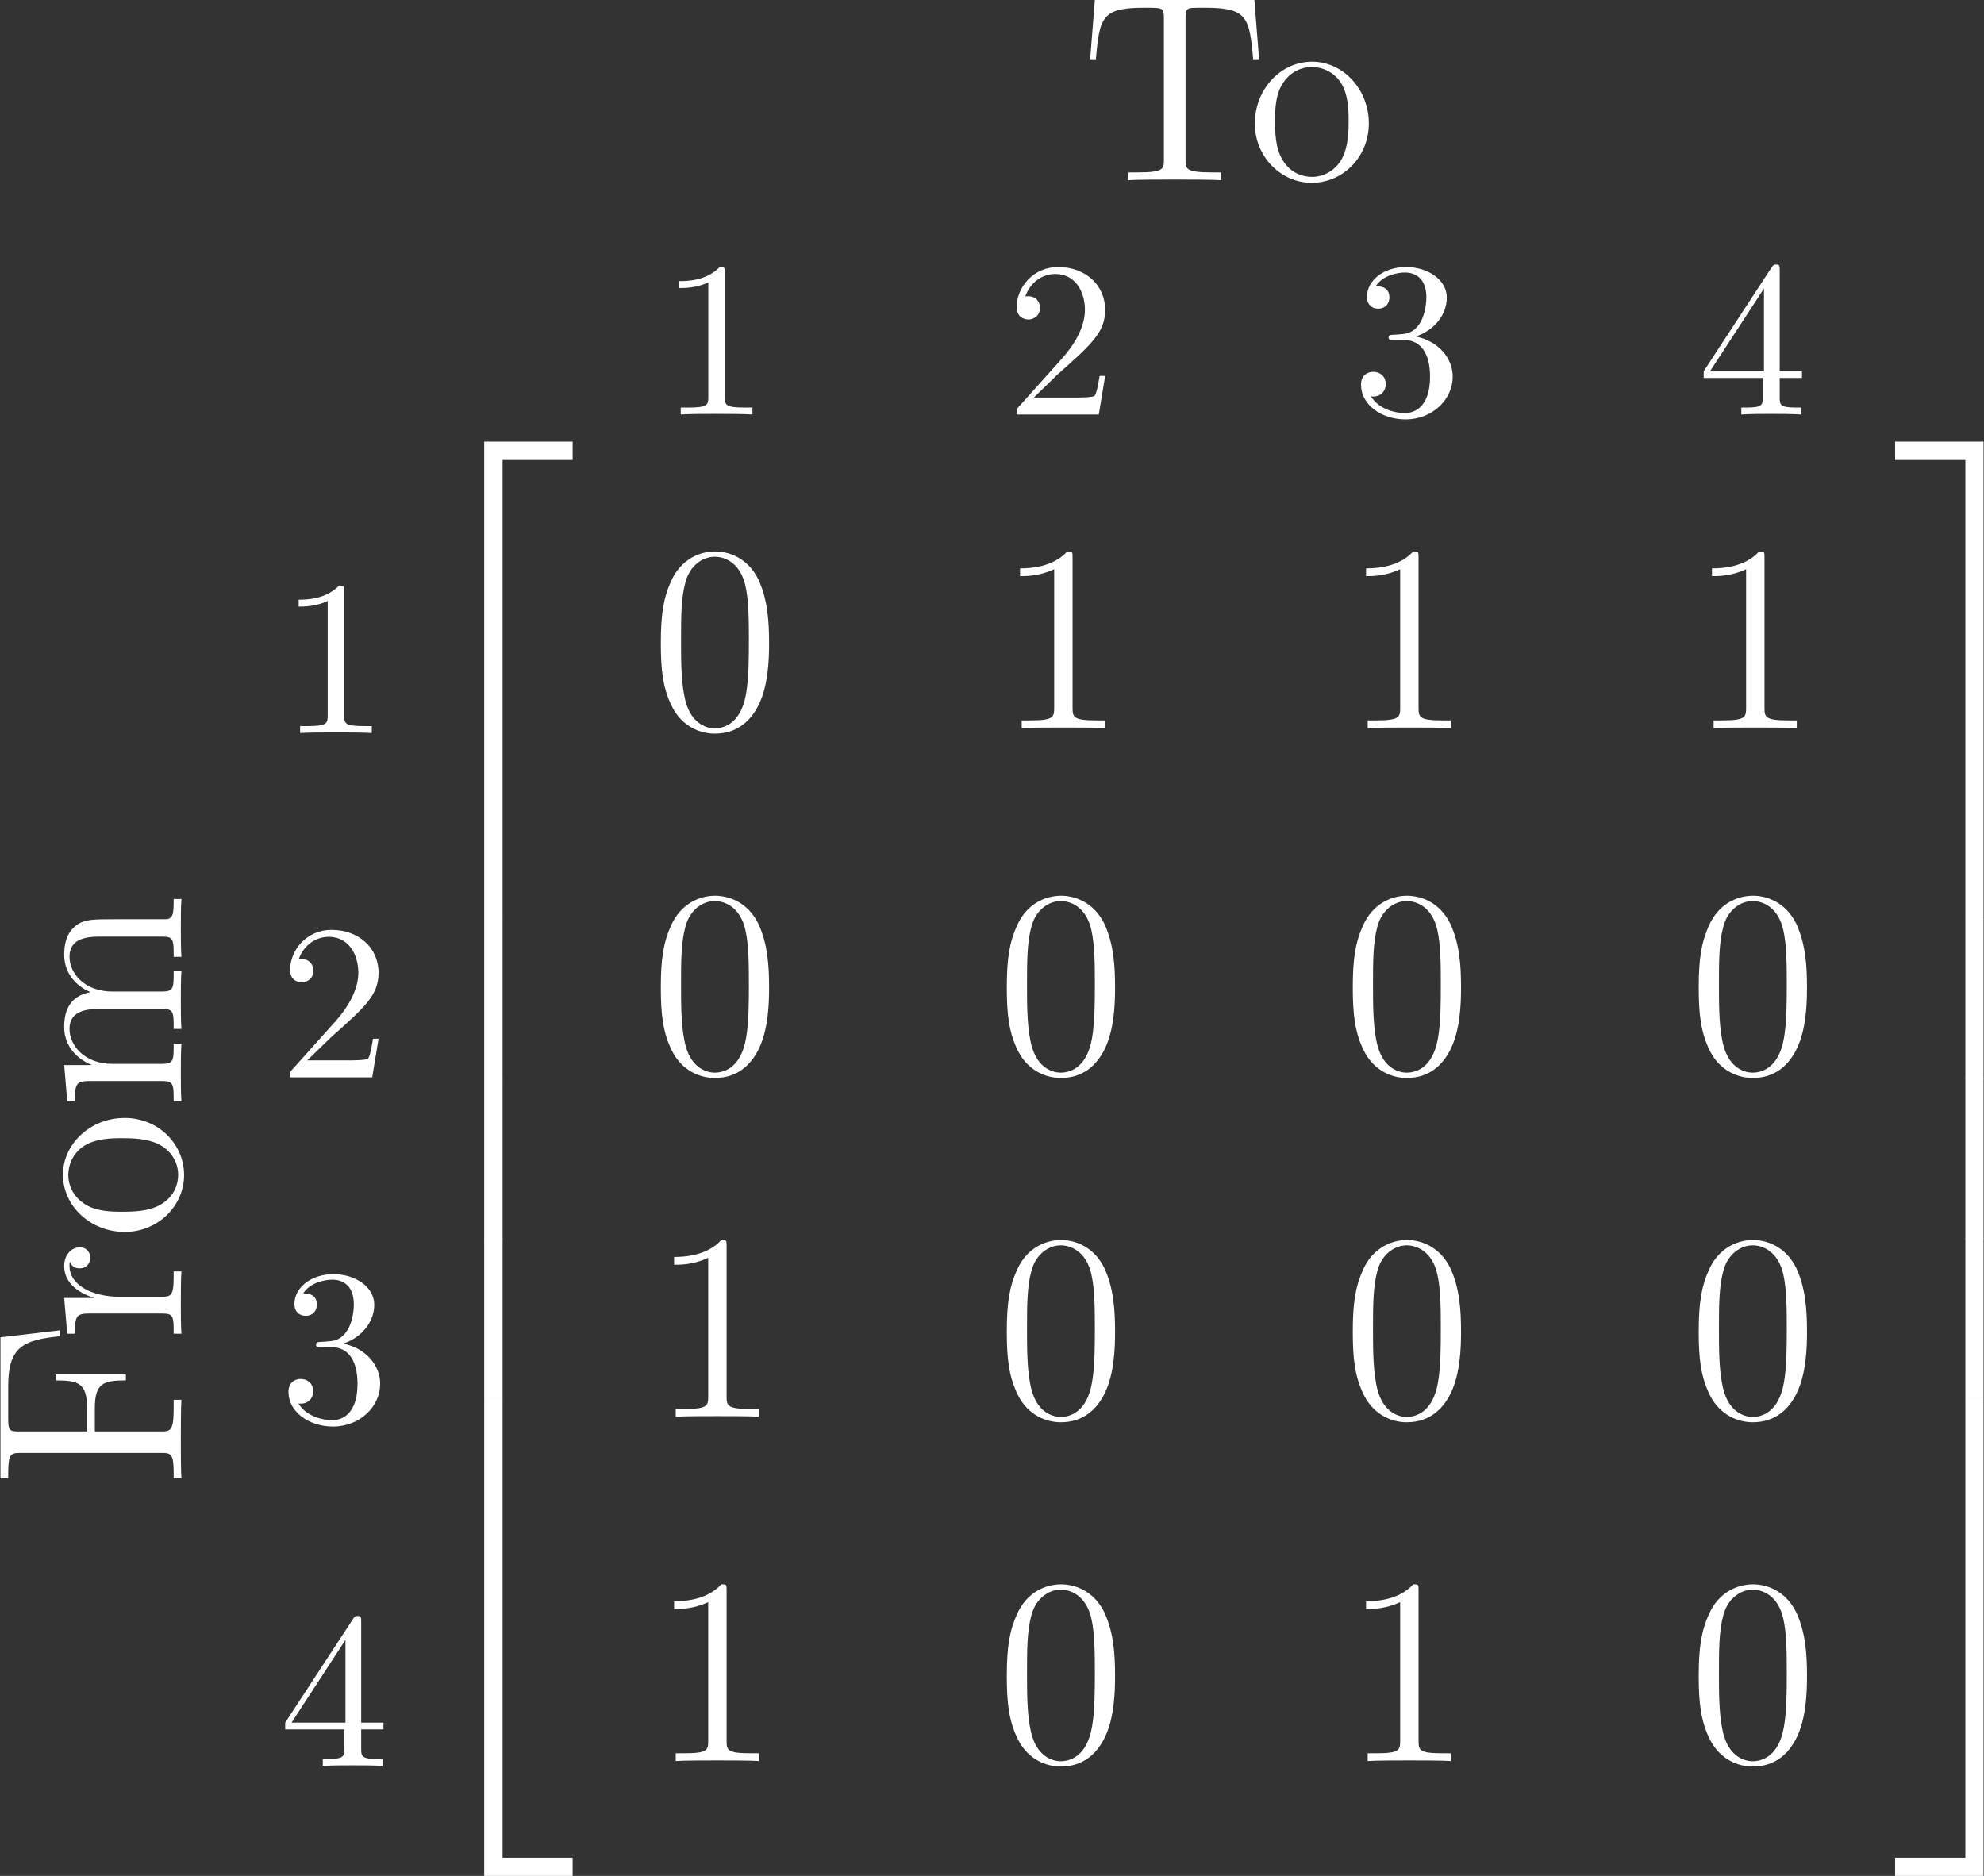 <svg width="202" height="191" xmlns="http://www.w3.org/2000/svg" xmlns:xlink="http://www.w3.org/1999/xlink" xml:space="preserve" overflow="hidden"><rect width="100%" height="100%" fill="#333333" stroke="none"/><defs><clipPath id="clip0"><rect x="539" y="264" width="202" height="191"/></clipPath></defs><g clip-path="url(#clip0)" transform="translate(-539 -264)"><path d="M617.305 329.486C617.305 327.24 617.159 325.035 616.203 322.976 615.08 320.73 613.125 320.148 611.814 320.148 610.234 320.148 608.32 320.938 607.322 323.184 606.552 324.89 606.282 326.553 606.282 329.486 606.282 332.107 606.469 334.082 607.447 335.996 608.507 338.055 610.379 338.699 611.773 338.699 614.144 338.699 615.495 337.306 616.265 335.725 617.243 333.708 617.305 331.046 617.305 329.486ZM611.773 338.159C610.92 338.159 609.152 337.68 608.653 334.727 608.341 333.105 608.341 331.046 608.341 329.153 608.341 326.928 608.341 324.931 608.778 323.33 609.235 321.52 610.608 320.688 611.773 320.688 612.813 320.688 614.372 321.312 614.892 323.642 615.246 325.181 615.246 327.323 615.246 329.153 615.246 330.963 615.246 333.022 614.955 334.665 614.435 337.66 612.729 338.159 611.773 338.159Z" fill="#FFFFFF"/><path d="M648.204 320.793C648.204 320.169 648.204 320.148 647.663 320.148 646.998 320.876 645.646 321.874 642.859 321.874L642.859 322.664C643.483 322.664 644.835 322.664 646.332 321.957L646.332 336.058C646.332 337.036 646.249 337.348 643.878 337.348L643.026 337.348 643.026 338.138C643.753 338.076 646.395 338.076 647.268 338.076 648.163 338.076 650.762 338.076 651.49 338.138L651.49 337.348 650.658 337.348C648.287 337.348 648.204 337.036 648.204 336.058Z" fill="#FFFFFF"/><path d="M683.43 320.793C683.43 320.169 683.43 320.148 682.889 320.148 682.223 320.876 680.871 321.874 678.084 321.874L678.084 322.664C678.708 322.664 680.06 322.664 681.558 321.957L681.558 336.058C681.558 337.036 681.474 337.348 679.104 337.348L678.251 337.348 678.251 338.138C678.979 338.076 681.62 338.076 682.494 338.076 683.388 338.076 685.988 338.076 686.716 338.138L686.716 337.348 685.884 337.348C683.513 337.348 683.43 337.036 683.43 336.058Z" fill="#FFFFFF"/><path d="M718.652 320.793C718.652 320.169 718.652 320.148 718.111 320.148 717.446 320.876 716.094 321.874 713.307 321.874L713.307 322.664C713.931 322.664 715.283 322.664 716.78 321.957L716.78 336.058C716.78 337.036 716.697 337.348 714.326 337.348L713.474 337.348 713.474 338.138C714.201 338.076 716.843 338.076 717.716 338.076 718.611 338.076 721.21 338.076 721.938 338.138L721.938 337.348 721.106 337.348C718.735 337.348 718.652 337.036 718.652 336.058Z" fill="#FFFFFF"/><path d="M617.305 364.542C617.305 362.295 617.159 360.091 616.203 358.032 615.08 355.786 613.125 355.203 611.814 355.203 610.234 355.203 608.32 355.994 607.322 358.24 606.552 359.945 606.282 361.609 606.282 364.542 606.282 367.162 606.469 369.138 607.447 371.051 608.507 373.11 610.379 373.755 611.773 373.755 614.144 373.755 615.495 372.362 616.265 370.781 617.243 368.763 617.305 366.101 617.305 364.542ZM611.773 373.214C610.92 373.214 609.152 372.736 608.653 369.783 608.341 368.16 608.341 366.101 608.341 364.209 608.341 361.983 608.341 359.987 608.778 358.385 609.235 356.576 610.608 355.744 611.773 355.744 612.813 355.744 614.372 356.368 614.892 358.697 615.246 360.236 615.246 362.379 615.246 364.209 615.246 366.018 615.246 368.077 614.955 369.72 614.435 372.715 612.729 373.214 611.773 373.214Z" fill="#FFFFFF"/><path d="M652.53 364.542C652.53 362.295 652.385 360.091 651.428 358.032 650.305 355.786 648.35 355.203 647.039 355.203 645.459 355.203 643.545 355.994 642.547 358.24 641.778 359.945 641.507 361.609 641.507 364.542 641.507 367.162 641.694 369.138 642.672 371.051 643.733 373.11 645.604 373.755 646.998 373.755 649.369 373.755 650.721 372.362 651.49 370.781 652.468 368.763 652.53 366.101 652.53 364.542ZM646.998 373.214C646.145 373.214 644.377 372.736 643.878 369.783 643.566 368.16 643.566 366.101 643.566 364.209 643.566 361.983 643.566 359.987 644.003 358.385 644.461 356.576 645.833 355.744 646.998 355.744 648.038 355.744 649.598 356.368 650.118 358.697 650.471 360.236 650.471 362.379 650.471 364.209 650.471 366.018 650.471 368.077 650.18 369.72 649.66 372.715 647.955 373.214 646.998 373.214Z" fill="#FFFFFF"/><path d="M687.755 364.542C687.755 362.295 687.61 360.091 686.653 358.032 685.53 355.786 683.575 355.203 682.265 355.203 680.684 355.203 678.771 355.994 677.773 358.24 677.003 359.945 676.733 361.609 676.733 364.542 676.733 367.162 676.92 369.138 677.897 371.051 678.958 373.11 680.83 373.755 682.223 373.755 684.594 373.755 685.946 372.362 686.716 370.781 687.693 368.763 687.755 366.101 687.755 364.542ZM682.223 373.214C681.371 373.214 679.603 372.736 679.104 369.783 678.792 368.16 678.792 366.101 678.792 364.209 678.792 361.983 678.792 359.987 679.228 358.385 679.686 356.576 681.059 355.744 682.223 355.744 683.263 355.744 684.823 356.368 685.343 358.697 685.696 360.236 685.696 362.379 685.696 364.209 685.696 366.018 685.696 368.077 685.405 369.72 684.885 372.715 683.18 373.214 682.223 373.214Z" fill="#FFFFFF"/><path d="M722.978 364.542C722.978 362.295 722.833 360.091 721.876 358.032 720.753 355.786 718.798 355.203 717.487 355.203 715.907 355.203 713.993 355.994 712.995 358.24 712.226 359.945 711.955 361.609 711.955 364.542 711.955 367.162 712.142 369.138 713.12 371.051 714.181 373.11 716.052 373.755 717.446 373.755 719.817 373.755 721.169 372.362 721.938 370.781 722.916 368.763 722.978 366.101 722.978 364.542ZM717.446 373.214C716.593 373.214 714.825 372.736 714.326 369.783 714.014 368.16 714.014 366.101 714.014 364.209 714.014 361.983 714.014 359.987 714.451 358.385 714.909 356.576 716.281 355.744 717.446 355.744 718.486 355.744 720.046 356.368 720.566 358.697 720.919 360.236 720.919 362.379 720.919 364.209 720.919 366.018 720.919 368.077 720.628 369.72 720.108 372.715 718.403 373.214 717.446 373.214Z" fill="#FFFFFF"/><path d="M612.979 390.903C612.979 390.279 612.979 390.258 612.438 390.258 611.773 390.986 610.421 391.984 607.634 391.984L607.634 392.775C608.258 392.775 609.61 392.775 611.107 392.068L611.107 406.168C611.107 407.146 611.024 407.458 608.653 407.458L607.8 407.458 607.8 408.248C608.528 408.186 611.17 408.186 612.043 408.186 612.937 408.186 615.537 408.186 616.265 408.248L616.265 407.458 615.433 407.458C613.062 407.458 612.979 407.146 612.979 406.168Z" fill="#FFFFFF"/><path d="M652.53 399.596C652.53 397.35 652.385 395.146 651.428 393.087 650.305 390.84 648.35 390.258 647.039 390.258 645.459 390.258 643.545 391.048 642.547 393.294 641.778 395 641.507 396.664 641.507 399.596 641.507 402.217 641.694 404.193 642.672 406.106 643.733 408.165 645.604 408.81 646.998 408.81 649.369 408.81 650.721 407.416 651.49 405.836 652.468 403.818 652.53 401.156 652.53 399.596ZM646.998 408.269C646.145 408.269 644.377 407.791 643.878 404.837 643.566 403.215 643.566 401.156 643.566 399.264 643.566 397.038 643.566 395.042 644.003 393.44 644.461 391.631 645.833 390.799 646.998 390.799 648.038 390.799 649.598 391.423 650.118 393.752 650.471 395.291 650.471 397.433 650.471 399.264 650.471 401.073 650.471 403.132 650.18 404.775 649.66 407.77 647.955 408.269 646.998 408.269Z" fill="#FFFFFF"/><path d="M687.755 399.596C687.755 397.35 687.61 395.146 686.653 393.087 685.53 390.84 683.575 390.258 682.265 390.258 680.684 390.258 678.771 391.048 677.773 393.294 677.003 395 676.733 396.664 676.733 399.596 676.733 402.217 676.92 404.193 677.897 406.106 678.958 408.165 680.83 408.81 682.223 408.81 684.594 408.81 685.946 407.416 686.716 405.836 687.693 403.818 687.755 401.156 687.755 399.596ZM682.223 408.269C681.371 408.269 679.603 407.791 679.104 404.837 678.792 403.215 678.792 401.156 678.792 399.264 678.792 397.038 678.792 395.042 679.228 393.44 679.686 391.631 681.059 390.799 682.223 390.799 683.263 390.799 684.823 391.423 685.343 393.752 685.696 395.291 685.696 397.433 685.696 399.264 685.696 401.073 685.696 403.132 685.405 404.775 684.885 407.77 683.18 408.269 682.223 408.269Z" fill="#FFFFFF"/><path d="M722.978 399.596C722.978 397.35 722.833 395.146 721.876 393.087 720.753 390.84 718.798 390.258 717.487 390.258 715.907 390.258 713.993 391.048 712.995 393.294 712.226 395 711.955 396.664 711.955 399.596 711.955 402.217 712.142 404.193 713.12 406.106 714.181 408.165 716.052 408.81 717.446 408.81 719.817 408.81 721.169 407.416 721.938 405.836 722.916 403.818 722.978 401.156 722.978 399.596ZM717.446 408.269C716.593 408.269 714.825 407.791 714.326 404.837 714.014 403.215 714.014 401.156 714.014 399.264 714.014 397.038 714.014 395.042 714.451 393.44 714.909 391.631 716.281 390.799 717.446 390.799 718.486 390.799 720.046 391.423 720.566 393.752 720.919 395.291 720.919 397.433 720.919 399.264 720.919 401.073 720.919 403.132 720.628 404.775 720.108 407.77 718.403 408.269 717.446 408.269Z" fill="#FFFFFF"/><path d="M612.979 425.959C612.979 425.335 612.979 425.314 612.438 425.314 611.773 426.042 610.421 427.04 607.634 427.04L607.634 427.831C608.258 427.831 609.61 427.831 611.107 427.124L611.107 441.225C611.107 442.202 611.024 442.514 608.653 442.514L607.8 442.514 607.8 443.305C608.528 443.242 611.17 443.242 612.043 443.242 612.937 443.242 615.537 443.242 616.265 443.305L616.265 442.514 615.433 442.514C613.062 442.514 612.979 442.202 612.979 441.225Z" fill="#FFFFFF"/><path d="M652.53 434.653C652.53 432.406 652.385 430.202 651.428 428.143 650.305 425.897 648.35 425.314 647.039 425.314 645.459 425.314 643.545 426.105 642.547 428.351 641.778 430.056 641.507 431.72 641.507 434.653 641.507 437.273 641.694 439.249 642.672 441.162 643.733 443.221 645.604 443.866 646.998 443.866 649.369 443.866 650.721 442.473 651.49 440.892 652.468 438.875 652.53 436.212 652.53 434.653ZM646.998 443.325C646.145 443.325 644.377 442.847 643.878 439.894 643.566 438.271 643.566 436.212 643.566 434.32 643.566 432.094 643.566 430.098 644.003 428.496 644.461 426.687 645.833 425.855 646.998 425.855 648.038 425.855 649.598 426.479 650.118 428.808 650.471 430.347 650.471 432.49 650.471 434.32 650.471 436.129 650.471 438.188 650.18 439.831 649.66 442.826 647.955 443.325 646.998 443.325Z" fill="#FFFFFF"/><path d="M683.43 425.959C683.43 425.335 683.43 425.314 682.889 425.314 682.223 426.042 680.871 427.04 678.084 427.04L678.084 427.831C678.708 427.831 680.06 427.831 681.558 427.124L681.558 441.225C681.558 442.202 681.474 442.514 679.104 442.514L678.251 442.514 678.251 443.305C678.979 443.242 681.62 443.242 682.494 443.242 683.388 443.242 685.988 443.242 686.716 443.305L686.716 442.514 685.884 442.514C683.513 442.514 683.43 442.202 683.43 441.225Z" fill="#FFFFFF"/><path d="M722.978 434.653C722.978 432.406 722.833 430.202 721.876 428.143 720.753 425.897 718.798 425.314 717.487 425.314 715.907 425.314 713.993 426.105 712.995 428.351 712.226 430.056 711.955 431.72 711.955 434.653 711.955 437.273 712.142 439.249 713.12 441.162 714.181 443.221 716.052 443.866 717.446 443.866 719.817 443.866 721.169 442.473 721.938 440.892 722.916 438.875 722.978 436.212 722.978 434.653ZM717.446 443.325C716.593 443.325 714.825 442.847 714.326 439.894 714.014 438.271 714.014 436.212 714.014 434.32 714.014 432.094 714.014 430.098 714.451 428.496 714.909 426.687 716.281 425.855 717.446 425.855 718.486 425.855 720.046 426.479 720.566 428.808 720.919 430.347 720.919 432.49 720.919 434.32 720.919 436.129 720.919 438.188 720.628 439.831 720.108 442.826 718.403 443.325 717.446 443.325Z" fill="#FFFFFF"/><path d="M588.299 357.652 590.171 357.652 590.171 310.836 597.305 310.836 597.305 308.964 588.299 308.964Z" fill="#FFFFFF"/><path d="M588.299 373.901 590.171 373.901 590.171 357.616 588.299 357.616Z" fill="#FFFFFF"/><path d="M588.299 390.132 590.171 390.132 590.171 373.847 588.299 373.847Z" fill="#FFFFFF"/><path d="M588.299 406.365 590.171 406.365 590.171 390.08 588.299 390.08Z" fill="#FFFFFF"/><path d="M588.299 454.999 597.305 454.999 597.305 453.148 590.171 453.148 590.171 406.332 588.299 406.332Z" fill="#FFFFFF"/><path d="M739.103 357.652 740.954 357.652 740.954 308.964 731.949 308.964 731.949 310.836 739.103 310.836Z" fill="#FFFFFF"/><path d="M739.103 373.901 740.954 373.901 740.954 357.616 739.103 357.616Z" fill="#FFFFFF"/><path d="M739.103 390.132 740.954 390.132 740.954 373.847 739.103 373.847Z" fill="#FFFFFF"/><path d="M739.103 406.365 740.954 406.365 740.954 390.08 739.103 390.08Z" fill="#FFFFFF"/><path d="M739.103 453.148 731.949 453.148 731.949 454.999 740.954 454.999 740.954 406.332 739.103 406.332Z" fill="#FFFFFF"/><path d="M612.801 291.769C612.801 291.228 612.801 291.187 612.281 291.187 610.888 292.622 608.891 292.622 608.163 292.622L608.163 293.329C608.621 293.329 609.952 293.329 611.116 292.747L611.116 304.414C611.116 305.225 611.054 305.496 609.036 305.496L608.309 305.496 608.309 306.203C609.099 306.14 611.054 306.14 611.969 306.14 612.863 306.14 614.818 306.14 615.609 306.203L615.609 305.496 614.901 305.496C612.863 305.496 612.801 305.246 612.801 304.414Z" fill="#FFFFFF"/><path d="M644.262 304.477 646.653 302.147C650.168 299.028 651.52 297.821 651.52 295.554 651.52 292.996 649.482 291.187 646.737 291.187 644.178 291.187 642.515 293.267 642.515 295.263 642.515 296.532 643.638 296.532 643.721 296.532 644.095 296.532 644.886 296.261 644.886 295.346 644.886 294.743 644.49 294.161 643.7 294.161 643.513 294.161 643.471 294.161 643.388 294.182 643.908 292.726 645.135 291.894 646.445 291.894 648.484 291.894 649.461 293.703 649.461 295.554 649.461 297.364 648.338 299.152 647.09 300.546L642.764 305.371C642.515 305.621 642.515 305.662 642.515 306.203L650.875 306.203 651.52 302.272 650.959 302.272C650.834 302.958 650.688 303.957 650.459 304.289 650.293 304.477 648.816 304.477 648.317 304.477Z" fill="#FFFFFF"/><path d="M683.144 298.258C684.996 297.655 686.306 296.074 686.306 294.306 686.306 292.455 684.33 291.187 682.167 291.187 679.879 291.187 678.174 292.539 678.174 294.244 678.174 294.993 678.673 295.43 679.318 295.43 680.025 295.43 680.462 294.93 680.462 294.286 680.462 293.142 679.401 293.142 679.068 293.142 679.775 292.04 681.252 291.748 682.063 291.748 682.999 291.748 684.226 292.247 684.226 294.286 684.226 294.556 684.184 295.845 683.602 296.844 682.937 297.925 682.167 297.988 681.605 298.029 681.418 298.05 680.878 298.092 680.711 298.092 680.545 298.112 680.378 298.133 680.378 298.362 680.378 298.612 680.545 298.612 680.919 298.612L681.917 298.612C683.768 298.612 684.6 300.13 684.6 302.355 684.6 305.413 683.041 306.057 682.042 306.057 681.086 306.057 679.38 305.683 678.59 304.352 679.38 304.477 680.087 303.977 680.087 303.104 680.087 302.293 679.484 301.856 678.819 301.856 678.278 301.856 677.571 302.168 677.571 303.166 677.571 305.205 679.65 306.702 682.105 306.702 684.871 306.702 686.909 304.643 686.909 302.355 686.909 300.504 685.495 298.736 683.144 298.258Z" fill="#FFFFFF"/><path d="M718.474 302.48 718.474 304.435C718.474 305.246 718.432 305.496 716.748 305.496L716.29 305.496 716.29 306.203C717.205 306.14 718.37 306.14 719.327 306.14 720.262 306.14 721.469 306.14 722.384 306.203L722.384 305.496 721.926 305.496C720.242 305.496 720.2 305.246 720.2 304.435L720.2 302.48 722.467 302.48 722.467 301.794 720.2 301.794 720.2 291.52C720.2 291.083 720.2 290.937 719.846 290.937 719.638 290.937 719.576 290.937 719.389 291.208L712.463 301.794 712.463 302.48ZM718.599 301.794 713.108 301.794 718.599 293.371Z" fill="#FFFFFF"/><path d="M574.048 324.204C574.048 323.664 574.048 323.622 573.528 323.622 572.135 325.057 570.138 325.057 569.41 325.057L569.41 325.764C569.868 325.764 571.199 325.764 572.363 325.182L572.363 336.849C572.363 337.66 572.301 337.931 570.284 337.931L569.556 337.931 569.556 338.638C570.346 338.576 572.301 338.576 573.216 338.576 574.11 338.576 576.065 338.576 576.856 338.638L576.856 337.931 576.149 337.931C574.11 337.931 574.048 337.681 574.048 336.849Z" fill="#FFFFFF"/><path d="M570.284 371.967 572.675 369.638C576.19 366.518 577.542 365.312 577.542 363.045 577.542 360.487 575.504 358.677 572.758 358.677 570.2 358.677 568.537 360.757 568.537 362.754 568.537 364.022 569.66 364.022 569.743 364.022 570.117 364.022 570.907 363.752 570.907 362.837 570.907 362.234 570.512 361.651 569.722 361.651 569.535 361.651 569.493 361.651 569.41 361.672 569.93 360.216 571.157 359.385 572.467 359.385 574.506 359.385 575.483 361.194 575.483 363.045 575.483 364.854 574.36 366.643 573.112 368.036L568.786 372.862C568.537 373.111 568.537 373.153 568.537 373.693L576.897 373.693 577.542 369.763 576.98 369.763C576.856 370.449 576.71 371.447 576.481 371.78 576.315 371.967 574.838 371.967 574.339 371.967Z" fill="#FFFFFF"/><path d="M573.944 400.804C575.795 400.201 577.105 398.62 577.105 396.852 577.105 395.001 575.129 393.733 572.966 393.733 570.679 393.733 568.973 395.085 568.973 396.79 568.973 397.539 569.472 397.975 570.117 397.975 570.824 397.975 571.261 397.476 571.261 396.832 571.261 395.688 570.2 395.688 569.868 395.688 570.575 394.585 572.051 394.294 572.862 394.294 573.798 394.294 575.026 394.793 575.026 396.832 575.026 397.102 574.984 398.391 574.402 399.39 573.736 400.471 572.966 400.534 572.405 400.575 572.218 400.596 571.677 400.638 571.511 400.638 571.344 400.658 571.178 400.679 571.178 400.908 571.178 401.158 571.344 401.158 571.719 401.158L572.717 401.158C574.568 401.158 575.4 402.676 575.4 404.901 575.4 407.958 573.84 408.603 572.842 408.603 571.885 408.603 570.18 408.229 569.389 406.898 570.18 407.022 570.887 406.523 570.887 405.65 570.887 404.839 570.284 404.402 569.618 404.402 569.077 404.402 568.37 404.714 568.37 405.712 568.37 407.75 570.45 409.248 572.904 409.248 575.67 409.248 577.708 407.189 577.708 404.901 577.708 403.05 576.294 401.282 573.944 400.804Z" fill="#FFFFFF"/><path d="M574.048 440.082 574.048 442.037C574.048 442.848 574.006 443.098 572.322 443.098L571.864 443.098 571.864 443.805C572.779 443.743 573.944 443.743 574.901 443.743 575.837 443.743 577.043 443.743 577.958 443.805L577.958 443.098 577.5 443.098C575.816 443.098 575.774 442.848 575.774 442.037L575.774 440.082 578.041 440.082 578.041 439.396 575.774 439.396 575.774 429.122C575.774 428.685 575.774 428.539 575.421 428.539 575.213 428.539 575.15 428.539 574.963 428.81L568.037 439.396 568.037 440.082ZM574.173 439.396 568.682 439.396 574.173 430.973Z" fill="#FFFFFF"/><path d="M666.716 264 650.473 264 649.994 270.031 650.577 270.031C650.951 265.747 651.201 264.79 655.485 264.79 655.963 264.79 656.712 264.79 656.941 264.832 657.482 264.915 657.502 265.248 657.502 265.872L657.502 280.264C657.502 281.179 657.502 281.553 654.861 281.553L653.883 281.553 653.883 282.344C654.757 282.281 657.544 282.281 658.584 282.281 659.645 282.281 662.452 282.281 663.326 282.344L663.326 281.553 662.348 281.553C659.707 281.553 659.707 281.179 659.707 280.264L659.707 265.872C659.707 265.186 659.749 264.936 660.185 264.832 660.393 264.79 661.184 264.79 661.703 264.79 665.967 264.79 666.217 265.747 666.591 270.031L667.194 270.031Z" fill="#FFFFFF"/><path d="M678.367 276.562C678.367 273.068 675.726 270.281 672.585 270.281 669.341 270.281 666.762 273.151 666.762 276.562 666.762 280.014 669.466 282.614 672.544 282.614 675.747 282.614 678.367 279.973 678.367 276.562ZM672.585 282.011C671.587 282.011 670.36 281.595 669.57 280.264 668.842 279.037 668.821 277.456 668.821 276.312 668.821 275.272 668.821 273.629 669.653 272.423 670.422 271.258 671.608 270.822 672.544 270.822 673.604 270.822 674.748 271.3 675.476 272.361 676.308 273.609 676.308 275.314 676.308 276.312 676.308 277.248 676.308 278.933 675.601 280.202 674.852 281.512 673.604 282.011 672.585 282.011Z" fill="#FFFFFF"/><path d="M539.046 400.161 539.046 414.512 539.836 414.512 539.836 413.971C539.836 412.016 540.107 411.933 541.105 411.933L555.414 411.933C556.412 411.933 556.683 412.016 556.683 413.971L556.683 414.512 557.473 414.512C557.411 413.847 557.411 411.455 557.411 410.644 557.411 409.687 557.411 407.316 557.473 406.526L556.683 406.526 556.683 407.337C556.683 409.687 556.371 409.749 555.393 409.749L548.655 409.749 548.655 407.358C548.655 404.82 549.549 404.55 551.816 404.55L551.816 403.947 544.703 403.947 544.703 404.55C546.97 404.55 547.864 404.82 547.864 407.358L547.864 409.749 540.918 409.749C540.023 409.749 539.836 409.687 539.836 408.501L539.836 405.111C539.836 401.222 541.271 400.432 545.077 400.058L545.077 399.454Z" fill="#FFFFFF"/><path d="M551.171 396.034C548.551 396.034 546.076 394.952 546.076 392.872 546.076 392.643 546.076 392.602 546.117 392.477 546.221 392.706 546.388 393.143 547.116 393.143 547.885 393.143 548.197 392.519 548.197 392.082 548.197 391.541 547.843 391 547.116 391 546.304 391 545.535 391.728 545.535 392.893 545.535 395.181 548.031 395.971 548.551 396.138L548.551 396.158 545.535 396.158 545.847 399.798 546.616 399.798C546.616 397.947 546.804 397.739 548.135 397.739L555.476 397.739C556.683 397.739 556.683 398.03 556.683 399.798L557.473 399.798C557.411 399.028 557.411 397.552 557.411 396.741 557.411 395.992 557.411 394.079 557.473 393.455L556.683 393.455 556.683 393.995C556.683 395.971 556.391 396.034 555.414 396.034Z" fill="#FFFFFF"/><path d="M551.691 377.828C548.197 377.828 545.41 380.47 545.41 383.61 545.41 386.855 548.28 389.434 551.691 389.434 555.144 389.434 557.743 386.73 557.743 383.652 557.743 380.449 555.102 377.828 551.691 377.828ZM557.14 383.61C557.14 384.608 556.724 385.835 555.393 386.626 554.166 387.354 552.585 387.375 551.442 387.375 550.402 387.375 548.759 387.375 547.552 386.543 546.388 385.773 545.951 384.588 545.951 383.652 545.951 382.591 546.429 381.447 547.49 380.719 548.738 379.887 550.443 379.887 551.442 379.887 552.377 379.887 554.062 379.887 555.331 380.594 556.641 381.343 557.14 382.591 557.14 383.61Z" fill="#FFFFFF"/><path d="M550.901 357.595C548.384 357.595 547.615 357.595 546.762 358.219 545.701 359.01 545.535 360.278 545.535 361.193 545.535 363.44 547.157 364.583 548.218 365.02 546.138 365.395 545.535 366.85 545.535 368.556 545.535 371.176 547.781 372.216 548.322 372.424L548.322 372.445 545.535 372.445 545.847 376.126 546.616 376.126C546.616 374.296 546.804 374.067 548.135 374.067L555.476 374.067C556.683 374.067 556.683 374.379 556.683 376.126L557.473 376.126C557.411 375.44 557.411 373.963 557.411 373.215 557.411 372.424 557.411 370.968 557.473 370.261L556.683 370.261C556.683 371.988 556.683 372.32 555.476 372.32L550.443 372.32C547.594 372.32 546.076 370.448 546.076 368.764 546.076 367.1 547.469 366.726 549.112 366.726L555.476 366.726C556.683 366.726 556.683 367.017 556.683 368.764L557.473 368.764C557.411 368.078 557.411 366.601 557.411 365.852 557.411 365.062 557.411 363.606 557.473 362.899L556.683 362.899C556.683 364.625 556.683 364.958 555.476 364.958L550.443 364.958C547.594 364.958 546.076 363.086 546.076 361.422 546.076 359.738 547.469 359.363 549.112 359.363L555.476 359.363C556.683 359.363 556.683 359.654 556.683 361.422L557.473 361.422C557.411 360.715 557.411 359.259 557.411 358.49 557.411 357.699 557.411 356.243 557.473 355.536L556.683 355.536C556.683 356.888 556.683 357.575 555.871 357.595Z" fill="#FFFFFF"/></g></svg>